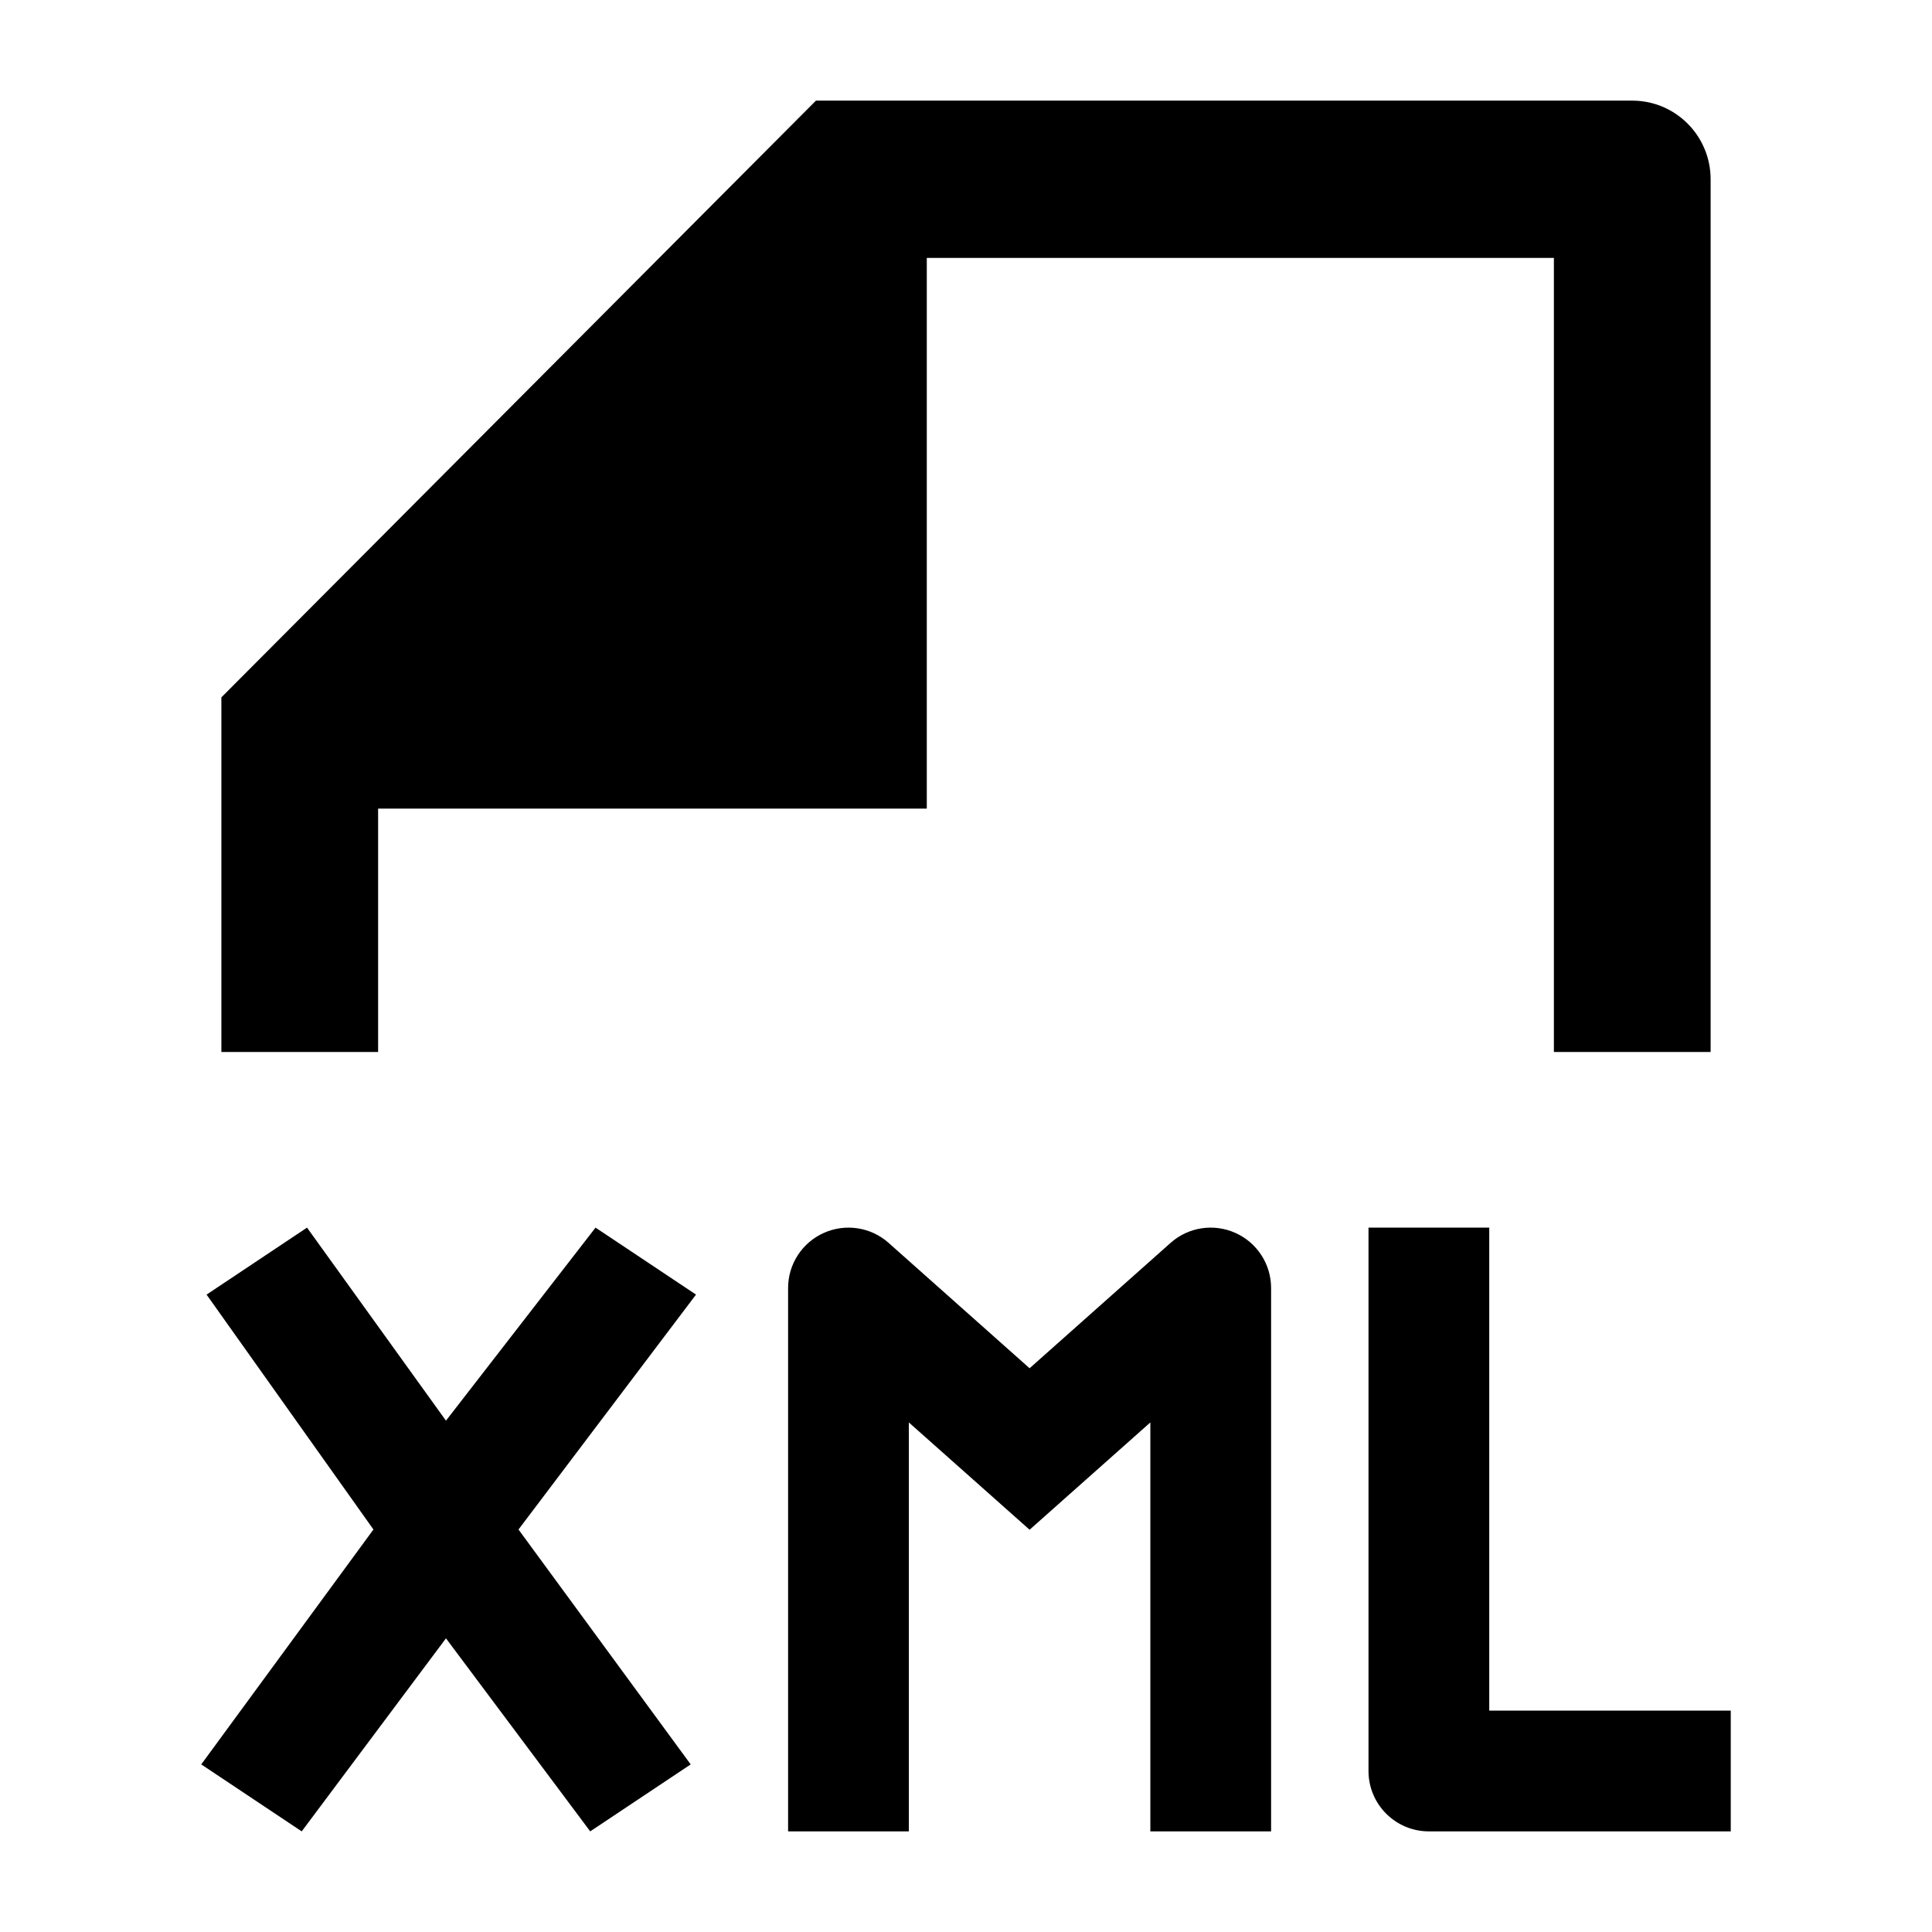 <svg width="24" height="24" viewBox="0 0 24 24" xmlns="http://www.w3.org/2000/svg">
    <path d="M20.276 1.25C20.814 1.25 21.25 1.687 21.25 2.227V13.068H19.303V3.204L11.513 3.204L11.513 10.045H4.697L4.697 13.068H2.75V8.663L10.136 1.25H20.276Z"/>
    <path fill-rule="evenodd" clip-rule="evenodd" d="M3.814 15.25L5.54 17.648L7.398 15.25L8.646 16.082L6.441 19L8.58 21.918L7.332 22.75L5.54 20.352L3.748 22.75L2.5 21.918L4.639 19L2.566 16.082L3.814 15.25ZM10.233 15.316C10.502 15.195 10.818 15.243 11.038 15.439L12.79 16.997L14.542 15.439C14.762 15.243 15.078 15.195 15.347 15.316C15.617 15.437 15.79 15.705 15.79 16V22.75H14.29V17.67L12.79 19.003L11.29 17.67V22.75H9.79V16C9.79 15.705 9.963 15.437 10.233 15.316ZM18.5 15.25V21.25H21.5V22.75H17.75C17.336 22.75 17 22.414 17 22V15.25H18.5Z"/>
</svg>
